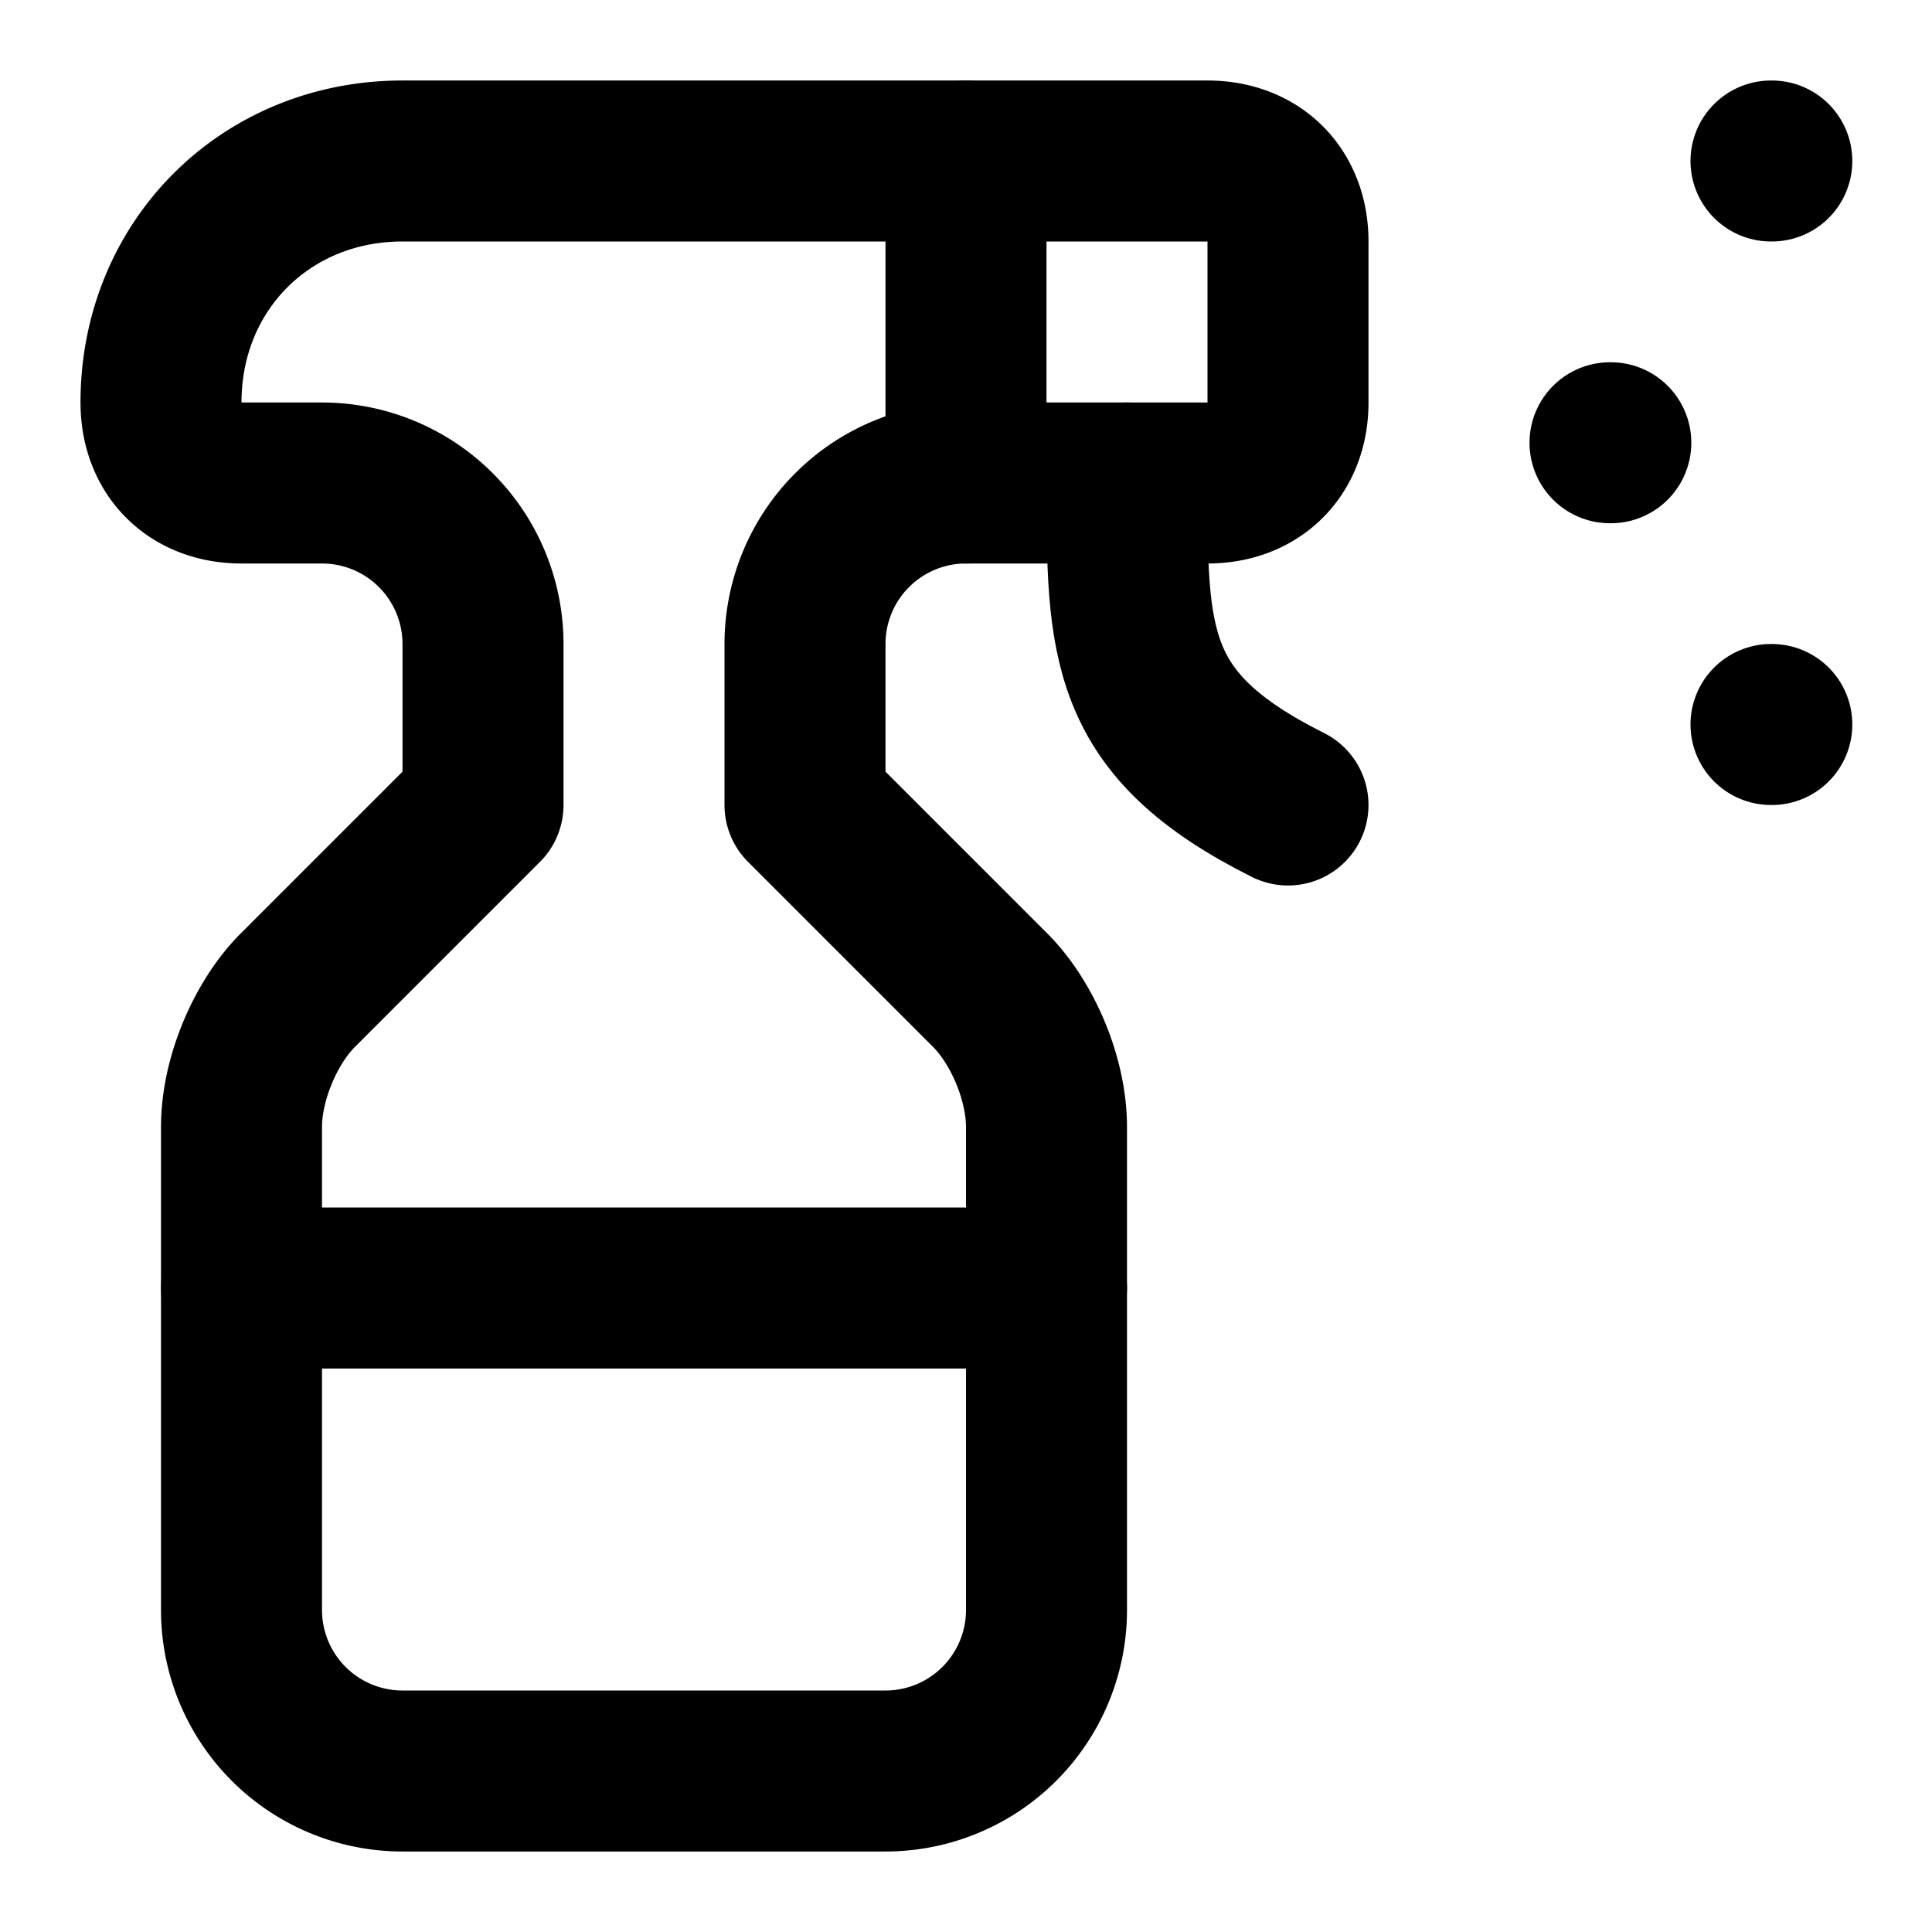<svg
  xmlns="http://www.w3.org/2000/svg"
  width="24"
  height="24"
  viewBox="0 0 24 24"
  fill="none"
  stroke="currentColor"
  stroke-width="2"
  stroke-linecap="round"
  stroke-linejoin="round"
>
  <path d="M22 2h.01" />
  <path d="M20 5.5h.01" />
  <path d="M22 9h.01" />
  <path d="M10 8a2 2 0 0 1 2-2h3c.6 0 1-.4 1-1V3c0-.6-.4-1-1-1H5C3.3 2 2 3.3 2 5c0 .6.4 1 1 1h1a2 2 0 0 1 2 2v2l-2.3 2.3c-.4.4-.7 1.1-.7 1.7v6a2 2 0 0 0 2 2h6a2 2 0 0 0 2-2v-6c0-.6-.3-1.3-.7-1.7L10 10Z" />
  <path d="M12 2v4" />
  <path d="M14 6c0 2 0 3 2 4" />
  <path d="M3 16h10" />
</svg>
